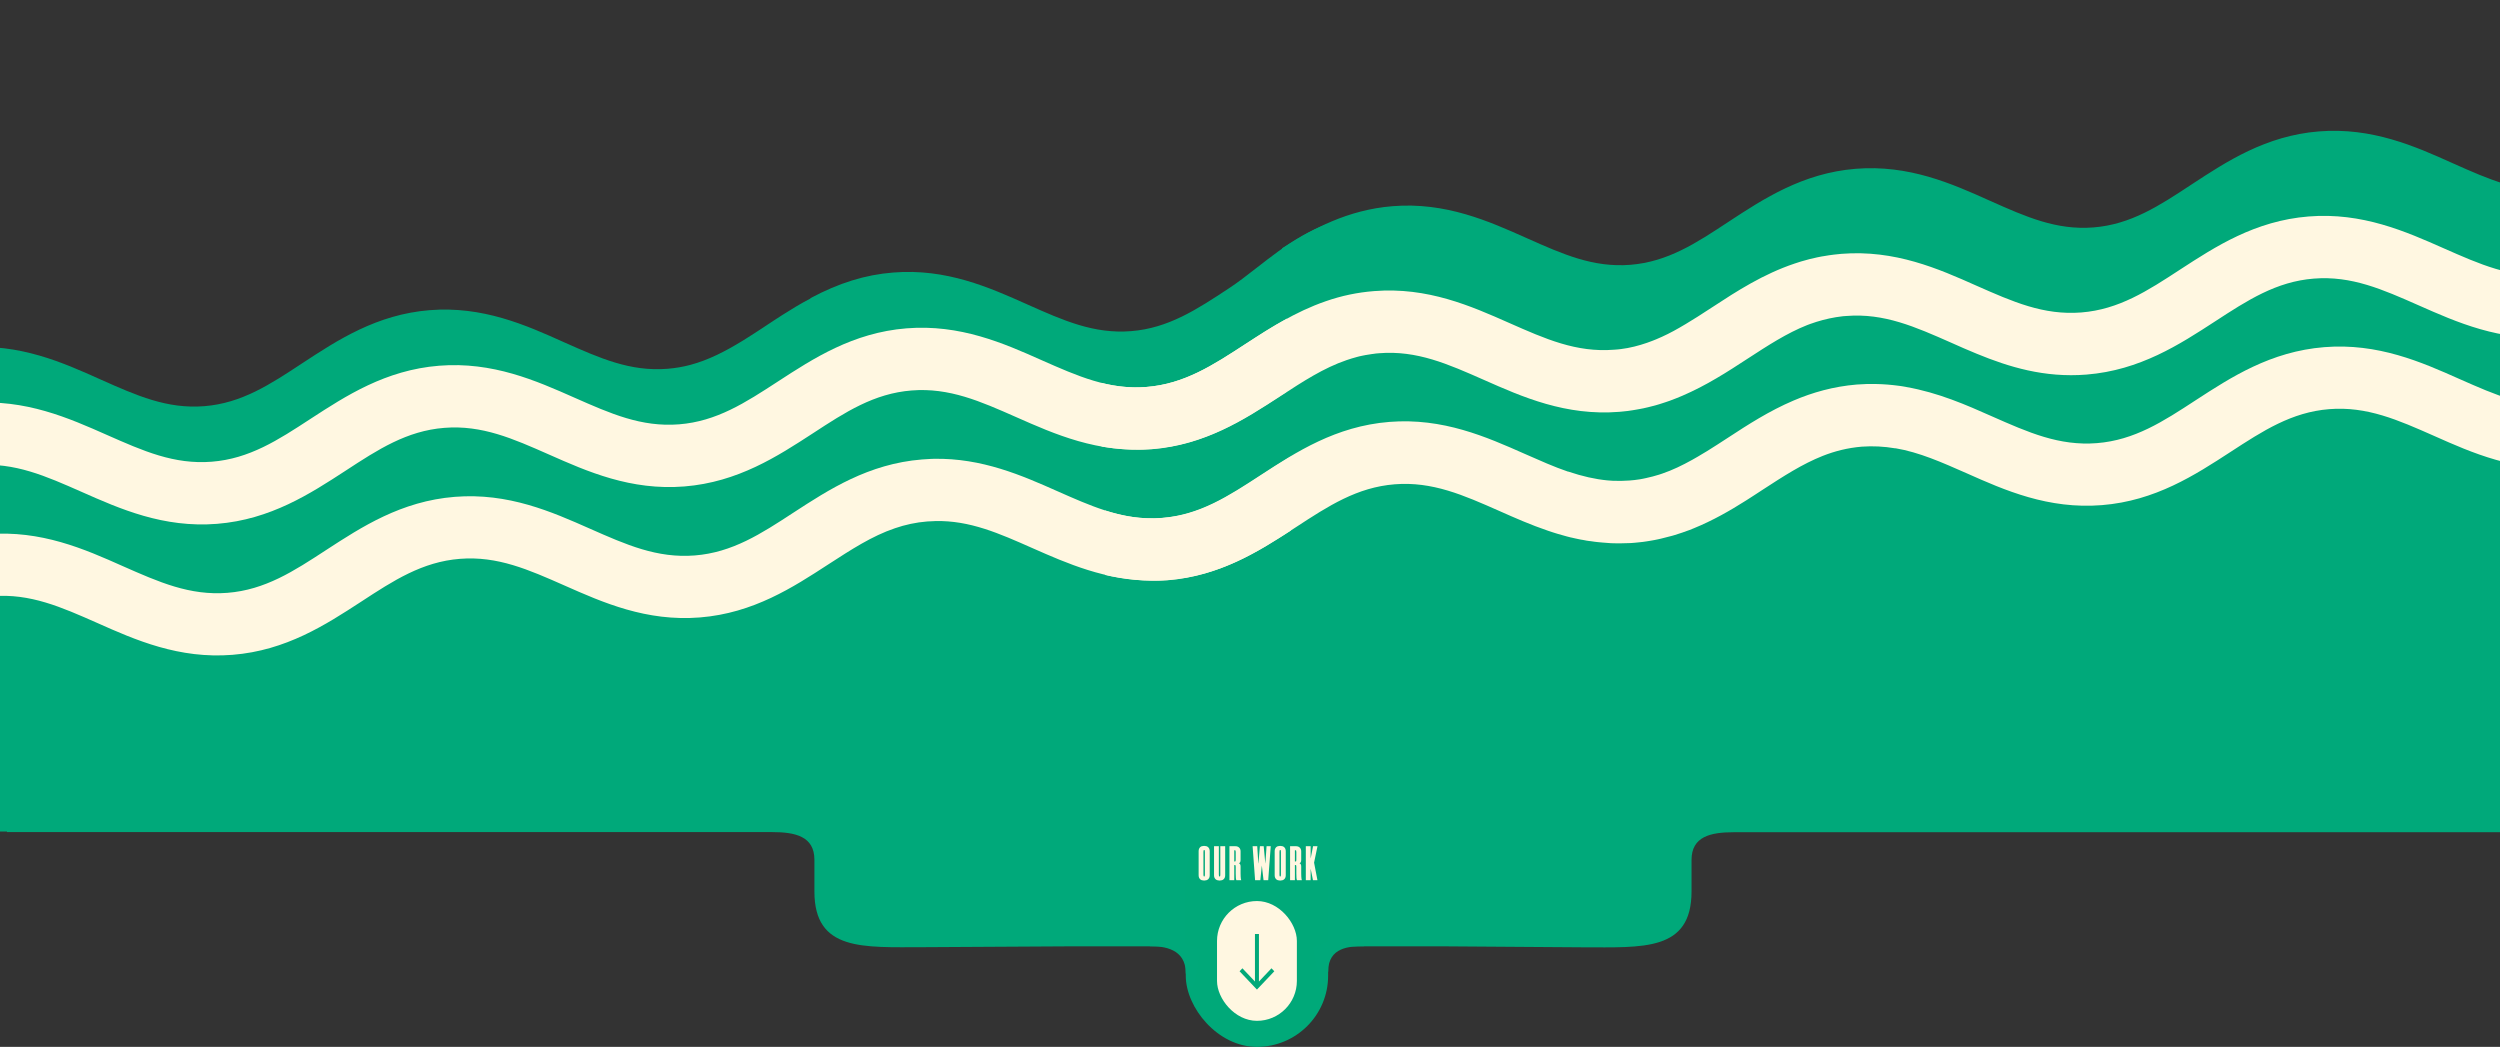 <svg width="1440" height="603" viewBox="0 0 1440 603" fill="none" xmlns="http://www.w3.org/2000/svg">
<rect x="0" y="0" width="1440" height="603" fill="#333333" stroke="none"/>
<path d="M1444 328V479.356H998.775C985.275 479.356 974.325 481.811 974.325 495.317V513.5C974.325 548.09 946.35 545.652 911.7 545.652L830.051 545.077H828.851H826.751H825.626H824.201H823.076H821.201H817.826H816.026H814.226H812.576H811.076H809.726H809.126H808.526H807.551C807.551 545.077 805.676 545.077 807.101 545.077H806.726C806.726 545.077 804.926 545.077 805.676 545.077H803.126H801.401H799.301H797.651H794.876H785.726H781.751H780.326H777.401H774.401H773.201H770.801H769.601H766.301H762.851H757.526C757.526 545.077 757.526 545.077 751.976 545.077C751.976 545.077 751.976 545.077 748.151 545.077C748.151 545.077 732.326 545.077 723.851 545.077C715.151 545.077 699.451 545.077 699.451 545.077H698.176H690.751C685.426 545.077 685.426 545.077 685.426 545.077H681.976H680.326C677.101 545.077 677.101 545.077 677.101 545.077H672.451C670.951 545.077 670.951 545.077 670.951 545.077C668.026 545.077 668.026 545.077 668.026 545.077H666.601H662.626H653.476H650.701H649.051H646.951H645.226H642.677H642.602H642.452H641.927H641.627H641.252H640.802H639.827H639.227H638.627H637.277H635.777H634.127H632.327H630.527H627.152H625.277H624.152H622.727H621.602H620C619.625 545.077 618.302 545.077 618.302 545.077L531.727 545.577C497.152 545.577 469.102 548.015 469.102 513.5V495.242C469.102 481.736 458.152 479.281 444.652 479.281H4.002L4 328C4 328 20.336 330.101 46.136 328H123.386C123.386 328 161.636 329.726 183.16 328H239.635H312.91H390.16H449.935H478.173H506.41H579.685H656.935H716.71H773.185H846.46H923.709H983.484H996.684H1065.83H1065.91L1049.56 328.002L1065.83 328H1113.53H1190.78H1250.56H1307.03H4H1444Z" fill="#00A97A"/>
<path fill-rule="evenodd" clip-rule="evenodd" d="M823.5 129.868V479L-616.5 478.925V267.498C-598.8 256.243 -578.7 245.364 -552.9 243.263C-522.319 240.788 -497.505 251.878 -475.69 261.628L-475.65 261.646L-475.279 261.811C-454.886 270.895 -437.27 278.742 -415.875 277.027C-394.425 275.301 -378.15 264.647 -359.4 252.266L-359.131 252.09C-339.172 239.002 -316.588 224.193 -286.125 221.728C-255.525 219.252 -230.7 230.282 -208.875 240.111L-208.504 240.277C-188.111 249.361 -170.495 257.208 -149.1 255.493C-127.65 253.767 -111.375 243.113 -92.625 230.732L-92.356 230.556C-72.397 217.468 -49.813 202.659 -19.35 200.194C11.25 197.718 36.075 208.748 57.9 218.577L58.272 218.743C78.664 227.827 96.28 235.674 117.675 233.959C139.125 232.233 155.4 221.578 174.15 209.198L174.419 209.021C194.378 195.934 216.962 181.125 247.425 178.66C278.025 176.184 302.85 187.213 324.675 197.043L325.046 197.208C345.438 206.292 363.055 214.14 384.45 212.424C389.1 212.049 393.45 211.299 397.65 210.173C408.3 207.322 418.05 202.22 427.725 196.292C428.389 195.905 429.053 195.477 429.687 195.068L429.688 195.067C429.913 194.922 430.134 194.779 430.35 194.642C431.17 194.14 431.991 193.611 432.828 193.071C433.369 192.722 433.916 192.369 434.475 192.016C434.961 191.679 435.467 191.36 435.972 191.042L435.975 191.04C436.481 190.721 436.988 190.402 437.475 190.065L437.478 190.063C438.077 189.688 438.676 189.314 439.2 188.939C439.8 188.564 440.4 188.189 441 187.739C441.637 187.326 442.256 186.913 442.875 186.501C443.494 186.088 444.113 185.675 444.75 185.263C445.088 185.037 445.406 184.831 445.725 184.625C446.044 184.418 446.363 184.212 446.7 183.987L450.525 181.511C455.7 178.21 461.1 174.908 466.875 171.907L466.8 171.757C483.225 162.978 498.375 158.251 514.5 156.975C545.082 154.501 569.895 165.591 591.71 175.341L592.122 175.524C612.514 184.608 630.13 192.455 651.525 190.74C672.975 189.014 689.25 178.36 708 165.979C713.086 162.644 718.341 158.548 723.853 154.252C740.043 141.633 758.447 127.288 781.275 125.441C796.8 124.016 810.675 126.191 823.5 129.868Z" fill="#00A97A"/>
<path fill-rule="evenodd" clip-rule="evenodd" d="M2178.5 5.368L2178.63 479L738.627 478.925L738.504 142.998C756.204 131.743 776.304 120.864 802.104 118.763C832.685 116.288 857.499 127.378 879.314 137.128L879.354 137.146L879.725 137.311C900.118 146.395 917.734 154.242 939.129 152.527C960.579 150.801 976.854 140.147 995.604 127.766L995.873 127.59C1015.83 114.502 1038.42 99.693 1068.88 97.228C1099.48 94.752 1124.3 105.782 1146.13 115.611L1146.5 115.777C1166.89 124.861 1184.51 132.708 1205.9 130.993C1227.35 129.267 1243.63 118.613 1262.38 106.232L1262.65 106.056C1282.61 92.968 1305.19 78.159 1335.65 75.694C1366.25 73.218 1391.08 84.248 1412.9 94.077L1413.28 94.243C1433.67 103.327 1451.28 111.174 1472.68 109.459C1494.13 107.733 1510.4 97.078 1529.15 84.698L1529.42 84.521C1549.38 71.434 1571.97 56.625 1602.43 54.16C1633.03 51.684 1657.85 62.713 1679.68 72.543L1680.05 72.708C1700.44 81.792 1718.06 89.64 1739.45 87.924C1744.1 87.549 1748.45 86.799 1752.65 85.673C1763.3 82.822 1773.05 77.72 1782.73 71.792C1783.39 71.405 1784.06 70.977 1784.69 70.568L1784.69 70.567C1784.92 70.422 1785.14 70.279 1785.35 70.142C1786.17 69.64 1786.99 69.111 1787.83 68.57C1788.37 68.222 1788.92 67.869 1789.48 67.516C1789.97 67.179 1790.47 66.86 1790.98 66.542L1790.98 66.54C1791.49 66.221 1791.99 65.902 1792.48 65.565L1792.48 65.563C1793.08 65.188 1793.68 64.814 1794.2 64.439C1794.8 64.064 1795.4 63.689 1796 63.239C1796.64 62.826 1797.26 62.413 1797.88 62.001C1798.5 61.588 1799.12 61.175 1799.75 60.763C1800.09 60.538 1800.41 60.331 1800.73 60.125C1801.05 59.919 1801.37 59.712 1801.7 59.487L1805.53 57.011C1810.7 53.709 1816.1 50.408 1821.88 47.407L1821.8 47.257C1838.23 38.478 1853.38 33.751 1869.5 32.475C1900.09 30.001 1924.9 41.091 1946.71 50.841L1947.13 51.024C1967.52 60.108 1985.13 67.955 2006.53 66.24C2027.98 64.514 2044.25 53.86 2063 41.479C2068.09 38.144 2073.35 34.048 2078.86 29.752C2095.05 17.133 2113.45 2.788 2136.28 0.941C2151.8 -0.484 2165.68 1.691 2178.5 5.368Z" fill="#00A97A"/>
<path d="M636.5 331.17V294.035C647.018 297.411 657.612 299.287 669.265 298.311C690.982 296.586 707.326 285.933 726.319 273.555C746.523 260.426 769.375 245.497 800.248 243.021C831.121 240.546 856.168 251.649 878.188 261.401C886.889 265.227 895.062 268.903 903.234 271.679V271.604C911.482 274.38 918.822 276.03 925.859 276.705C926.843 276.78 927.902 276.856 928.961 276.931C932.14 277.081 935.318 277.006 938.496 276.78C940.539 276.63 942.506 276.405 944.398 276.105C945.684 275.88 946.971 275.655 948.181 275.355C950.678 274.83 953.176 274.155 955.597 273.405C956.202 273.18 956.808 273.03 957.413 272.804C963.391 270.779 969.066 268.003 974.741 264.852C975.876 264.252 977.011 263.577 978.146 262.902C978.752 262.602 979.281 262.227 979.887 261.851C981.022 261.176 982.157 260.501 983.292 259.826C987.302 257.35 991.313 254.725 995.475 252.024C1006.83 244.597 1019.01 236.72 1033.08 230.718C1043.98 226.067 1056.01 222.616 1069.48 221.491C1073.26 221.191 1076.97 221.116 1080.6 221.191C1084.99 221.266 1089.46 221.641 1093.92 222.241C1094.45 222.316 1094.98 222.391 1095.51 222.466C1096.27 222.541 1096.95 222.691 1097.7 222.841C1097.78 222.841 1097.86 222.841 1098.01 222.916C1116.47 226.142 1132.66 233.269 1147.49 239.871C1168.23 249.023 1186.09 256.975 1207.8 255.25C1229.44 253.524 1245.86 242.871 1264.78 230.493C1284.99 217.365 1307.84 202.436 1338.79 199.96C1369.66 197.484 1394.71 208.512 1416.73 218.34C1437.46 227.492 1455.32 235.444 1477.03 233.719C1498.68 231.993 1515.1 221.341 1534.01 208.962C1554.22 195.834 1577.07 180.905 1607.94 178.429C1638.81 175.954 1663.86 187.057 1685.88 196.809C1706.61 205.962 1724.47 213.914 1746.19 212.188C1767.83 210.463 1784.25 199.81 1803.17 187.432C1823.37 174.303 1846.22 159.374 1877.1 156.899C1878.69 156.749 1880.27 156.673 1881.86 156.598C1882.54 156.598 1883.15 156.523 1883.83 156.523C1911.68 155.998 1934.68 166.126 1955.11 175.203C1973.95 183.531 1990.45 190.883 2009.59 190.808C2010.05 190.808 2010.43 190.808 2010.88 190.808C2012.47 190.808 2014.06 190.732 2015.72 190.582C2028.21 189.607 2038.95 185.631 2049.4 180.08C2057.11 176.029 2064.68 171.077 2072.7 165.826C2078.07 162.3 2083.6 158.699 2089.5 155.248V197.859C2070.05 210.463 2047.96 224.041 2018.67 226.367C2016.33 226.592 2013.98 226.667 2011.71 226.667C2011.03 226.667 2010.43 226.667 2009.74 226.667C1982.88 226.592 1960.64 216.764 1940.73 207.987C1921.44 199.435 1904.56 191.933 1884.74 192.383C1884.29 192.383 1883.91 192.383 1883.45 192.458C1882.32 192.458 1881.26 192.533 1880.12 192.608C1873.54 193.133 1867.41 194.484 1861.51 196.509C1848.19 201.01 1836.31 208.812 1823.07 217.365C1802.87 230.493 1780.01 245.422 1749.14 247.898C1718.27 250.373 1693.22 239.27 1671.2 229.518C1650.47 220.365 1632.61 212.413 1610.89 214.139C1589.25 215.864 1572.83 226.517 1553.91 238.895C1533.71 252.024 1510.86 266.953 1479.91 269.429C1449.04 271.904 1423.99 260.876 1401.97 251.049C1381.24 241.896 1363.38 233.944 1341.66 235.67C1320.02 237.395 1303.6 248.048 1284.61 260.426C1264.4 273.555 1241.55 288.484 1210.68 290.959C1179.8 293.435 1154.76 282.407 1132.74 272.579C1118.44 266.278 1105.5 260.501 1091.73 258.176V258.251C1085.14 257.125 1078.79 256.825 1072.43 257.275C1064.33 257.95 1056.92 259.826 1049.88 262.602C1038.15 267.253 1027.26 274.305 1015.38 282.032C1014.09 282.857 1012.88 283.682 1011.59 284.508C1010.91 284.958 1010.31 285.333 1009.62 285.783C1008.34 286.608 1007.05 287.433 1005.77 288.259C996.534 294.11 986.621 299.812 975.574 304.313C974.741 304.613 973.985 304.913 973.152 305.288C970.353 306.338 967.477 307.314 964.526 308.214C964.072 308.364 963.694 308.439 963.24 308.589C961.121 309.189 959.002 309.714 956.808 310.239C956.278 310.389 955.748 310.464 955.143 310.614C954.462 310.765 953.705 310.915 952.949 311.065C952.268 311.215 951.511 311.29 950.83 311.44C950.224 311.515 949.619 311.665 949.014 311.74C947.273 312.04 945.457 312.265 943.717 312.415C942.96 312.49 942.204 312.565 941.447 312.64C940.009 312.79 938.572 312.865 937.134 312.865C934.712 312.94 932.367 313.015 930.097 312.94C928.659 312.94 927.146 312.865 925.708 312.715C924.724 312.64 923.74 312.565 922.832 312.49C922 312.415 921.243 312.34 920.411 312.265C919.73 312.19 919.049 312.115 918.443 312.04C918.292 312.04 918.141 312.04 917.99 311.965C917.308 311.89 916.552 311.74 915.871 311.665C915.795 311.665 915.719 311.665 915.644 311.665C914.963 311.59 914.282 311.44 913.601 311.365C913.525 311.365 913.374 311.29 913.298 311.29C912.768 311.215 912.239 311.14 911.709 310.99C911.406 310.915 911.028 310.84 910.725 310.84C910.347 310.765 909.969 310.689 909.59 310.614C908.985 310.464 908.379 310.389 907.85 310.239C907.698 310.239 907.623 310.164 907.471 310.164C906.79 310.014 906.109 309.864 905.504 309.714C905.277 309.639 905.05 309.639 904.747 309.564C903.991 309.414 903.234 309.189 902.402 308.964C901.569 308.739 900.661 308.514 899.753 308.214C898.845 307.989 898.013 307.689 897.105 307.464C896.197 307.164 895.289 306.939 894.456 306.638C893.548 306.338 892.64 306.038 891.732 305.738C881.744 302.362 872.437 298.236 863.659 294.335C842.926 285.183 825.068 277.231 803.351 278.956C781.709 280.682 765.289 291.334 746.372 303.713C726.168 316.841 703.316 331.77 672.443 334.246C659.352 335.071 647.472 333.721 636.5 331.17Z" fill="#FFF7E1"/>
<path d="M-709.5 438.922V401.787C-698.982 405.163 -688.388 407.039 -676.735 406.063C-655.018 404.338 -638.674 393.685 -619.681 381.307C-599.477 368.178 -576.625 353.249 -545.752 350.773C-514.879 348.298 -489.832 359.401 -467.813 369.153C-459.111 372.979 -450.938 376.655 -442.766 379.431V379.356C-434.518 382.132 -427.178 383.782 -420.141 384.457C-419.157 384.532 -418.098 384.607 -417.039 384.682C-413.86 384.833 -410.682 384.757 -407.504 384.532C-405.461 384.382 -403.494 384.157 -401.602 383.857C-400.316 383.632 -399.029 383.407 -397.819 383.107C-395.321 382.582 -392.824 381.907 -390.403 381.157C-389.798 380.931 -389.192 380.781 -388.587 380.556C-382.609 378.531 -376.934 375.755 -371.259 372.604C-370.124 372.004 -368.989 371.329 -367.854 370.654C-367.248 370.354 -366.719 369.979 -366.113 369.603C-364.978 368.928 -363.843 368.253 -362.708 367.578C-358.698 365.102 -354.687 362.477 -350.525 359.776C-339.175 352.349 -326.992 344.472 -312.918 338.47C-302.021 333.819 -289.99 330.368 -276.521 329.243C-272.737 328.943 -269.03 328.868 -265.397 328.943C-261.009 329.018 -256.544 329.393 -252.08 329.993C-251.55 330.068 -251.02 330.143 -250.491 330.218C-249.734 330.293 -249.053 330.443 -248.296 330.593C-248.221 330.593 -248.145 330.593 -247.993 330.668C-229.53 333.894 -213.337 341.021 -198.506 347.623C-177.773 356.775 -159.915 364.727 -138.198 363.002C-116.556 361.276 -100.136 350.623 -81.219 338.245C-61.015 325.117 -38.163 310.188 -7.214 307.712C23.659 305.236 48.705 316.264 70.725 326.092C91.459 335.244 109.317 343.196 131.034 341.471C152.675 339.745 169.095 329.093 188.012 316.714C208.216 303.586 231.068 288.657 261.941 286.181C292.814 283.706 317.861 294.809 339.881 304.561C360.614 313.714 378.472 321.666 400.189 319.94C421.83 318.215 438.25 307.562 457.168 295.184C477.372 282.055 500.224 267.126 531.097 264.65C532.686 264.5 534.275 264.425 535.864 264.35C536.545 264.35 537.15 264.275 537.831 264.275C565.677 263.75 588.681 273.878 609.112 282.955C627.953 291.283 644.449 298.635 663.593 298.56C664.047 298.56 664.426 298.56 664.88 298.56C666.469 298.56 668.058 298.484 669.723 298.334C682.208 297.359 692.953 293.383 703.395 287.832C711.114 283.781 718.681 278.829 726.702 273.578C732.074 270.052 737.598 266.451 743.5 263V305.611C724.053 318.215 701.958 331.793 672.674 334.119C670.328 334.344 667.982 334.419 665.712 334.419C665.031 334.419 664.426 334.419 663.745 334.419C636.882 334.344 614.635 324.516 594.734 315.739C575.439 307.187 558.564 299.685 538.739 300.135C538.285 300.135 537.907 300.135 537.453 300.21C536.318 300.21 535.258 300.285 534.123 300.36C527.54 300.885 521.411 302.235 515.509 304.261C502.191 308.762 490.311 316.564 477.069 325.117C456.865 338.245 434.013 353.174 403.14 355.65C372.267 358.125 347.22 347.022 325.201 337.27C304.467 328.117 286.609 320.165 264.892 321.891C243.251 323.616 226.831 334.269 207.913 346.647C187.71 359.776 164.858 374.705 133.909 377.181C103.036 379.656 77.989 368.628 55.97 358.801C35.236 349.648 17.378 341.696 -4.339 343.422C-25.98 345.147 -42.4 355.8 -61.393 368.178C-81.597 381.307 -104.449 396.236 -135.322 398.711C-166.195 401.187 -191.242 390.159 -213.261 380.331C-227.563 374.03 -240.502 368.253 -254.274 365.927V366.003C-260.857 364.877 -267.214 364.577 -273.57 365.027C-281.666 365.702 -289.082 367.578 -296.119 370.354C-307.848 375.005 -318.744 382.057 -330.624 389.784C-331.911 390.609 -333.121 391.434 -334.408 392.26C-335.089 392.71 -335.694 393.085 -336.375 393.535C-337.662 394.36 -338.948 395.185 -340.234 396.01C-349.466 401.862 -359.379 407.564 -370.426 412.065C-371.259 412.365 -372.015 412.665 -372.848 413.04C-375.647 414.09 -378.523 415.066 -381.474 415.966C-381.928 416.116 -382.306 416.191 -382.76 416.341C-384.879 416.941 -386.998 417.466 -389.192 417.991C-389.722 418.141 -390.252 418.216 -390.857 418.366C-391.538 418.516 -392.295 418.667 -393.051 418.817C-393.732 418.967 -394.489 419.042 -395.17 419.192C-395.775 419.267 -396.381 419.417 -396.986 419.492C-398.727 419.792 -400.543 420.017 -402.283 420.167C-403.04 420.242 -403.796 420.317 -404.553 420.392C-405.991 420.542 -407.429 420.617 -408.866 420.617C-411.288 420.692 -413.633 420.767 -415.903 420.692C-417.341 420.692 -418.855 420.617 -420.292 420.467C-421.276 420.392 -422.26 420.317 -423.168 420.242C-424 420.167 -424.757 420.092 -425.589 420.017C-426.27 419.942 -426.951 419.867 -427.557 419.792C-427.708 419.792 -427.859 419.792 -428.011 419.717C-428.692 419.642 -429.448 419.492 -430.129 419.417C-430.205 419.417 -430.281 419.417 -430.356 419.417C-431.037 419.342 -431.718 419.192 -432.399 419.117C-432.475 419.117 -432.626 419.042 -432.702 419.042C-433.232 418.967 -433.761 418.892 -434.291 418.742C-434.594 418.667 -434.972 418.592 -435.275 418.592C-435.653 418.516 -436.031 418.441 -436.41 418.366C-437.015 418.216 -437.621 418.141 -438.15 417.991C-438.302 417.991 -438.377 417.916 -438.529 417.916C-439.21 417.766 -439.891 417.616 -440.496 417.466C-440.723 417.391 -440.95 417.391 -441.253 417.316C-442.009 417.166 -442.766 416.941 -443.598 416.716C-444.431 416.491 -445.339 416.266 -446.247 415.966C-447.155 415.741 -447.987 415.441 -448.895 415.216C-449.803 414.916 -450.711 414.69 -451.544 414.39C-452.452 414.09 -453.36 413.79 -454.268 413.49C-464.256 410.114 -473.563 405.988 -482.341 402.087C-503.074 392.935 -520.932 384.983 -542.649 386.708C-564.291 388.433 -580.711 399.086 -599.628 411.465C-619.832 424.593 -642.684 439.522 -673.557 441.998C-686.648 442.823 -698.528 441.473 -709.5 438.922Z" fill="#FFF7E1"/>
<path d="M634.5 257.173V220.564C642.824 222.664 651.299 223.639 660.455 222.889C682.096 221.164 698.516 210.511 717.509 198.133C731.13 189.28 745.961 179.603 763.592 173.526C772.823 170.3 781.979 168.425 791.438 167.674C822.311 165.199 847.357 176.302 869.377 186.054C890.111 195.207 907.969 203.159 929.686 201.433C930.367 201.358 931.048 201.283 931.729 201.283C932.41 201.208 933.091 201.133 933.696 201.058C934.982 200.908 936.269 200.683 937.555 200.458C938.842 200.233 940.052 199.933 941.339 199.633C943.836 199.033 946.257 198.283 948.679 197.457C949.738 197.082 950.873 196.707 951.932 196.257C952.613 195.957 953.294 195.732 953.975 195.432C958.516 193.556 962.98 191.306 967.369 188.755C969.715 187.405 972.136 185.979 974.482 184.479C975.617 183.804 976.752 183.053 977.887 182.378C980.762 180.578 983.638 178.702 986.589 176.752C1000.44 167.674 1015.65 157.847 1033.81 151.77C1034.94 151.395 1036.08 151.02 1037.29 150.645C1037.44 150.57 1037.59 150.57 1037.82 150.495C1040.69 149.67 1043.64 148.844 1046.67 148.244C1047.58 148.094 1048.41 147.869 1049.32 147.719C1049.77 147.644 1050.23 147.569 1050.76 147.494C1051.66 147.344 1052.57 147.194 1053.48 147.044C1054.39 146.894 1055.37 146.819 1056.28 146.669C1057.72 146.519 1059.16 146.369 1060.59 146.219C1091.47 143.743 1116.51 154.771 1138.53 164.599C1159.27 173.751 1177.12 181.703 1198.84 179.978C1220.48 178.252 1236.9 167.599 1255.82 155.221C1276.02 142.093 1298.88 127.164 1329.75 124.688C1360.62 122.212 1385.67 133.315 1407.69 143.068C1428.42 152.22 1446.28 160.172 1468 158.447C1489.64 156.721 1506.06 146.069 1524.98 133.69C1545.18 120.562 1568.03 105.633 1598.9 103.157C1629.78 100.682 1654.82 111.785 1676.84 121.537C1697.58 130.69 1715.43 138.642 1737.15 136.916C1758.79 135.191 1775.21 124.538 1794.21 112.16C1814.41 99.031 1837.26 84.102 1868.14 81.626C1899.01 79.151 1924.05 90.179 1946.07 100.006C1966.81 109.159 1984.67 117.111 2006.38 115.386C2028.02 113.66 2044.44 103.007 2063.36 90.629C2070.85 85.753 2078.72 80.651 2087.27 76V118.011C2085.91 118.836 2084.62 119.737 2083.26 120.637C2063.06 133.765 2040.21 148.694 2009.33 151.17C1978.46 153.646 1953.41 142.543 1931.39 132.79C1910.66 123.638 1892.8 115.686 1871.09 117.411C1849.44 119.136 1833.02 129.789 1814.11 142.168C1793.9 155.296 1771.05 170.225 1740.18 172.701C1709.31 175.176 1684.26 164.073 1662.24 154.321C1641.51 145.168 1623.65 137.216 1601.93 138.942C1580.29 140.667 1563.87 151.32 1544.95 163.698C1524.75 176.827 1501.9 191.756 1471.02 194.232C1440.15 196.707 1415.1 185.604 1393.08 175.852C1372.35 166.699 1354.49 158.747 1332.78 160.473C1311.13 162.198 1294.71 172.851 1275.72 185.229C1255.52 198.358 1232.67 213.287 1201.79 215.762C1177.58 217.713 1157 211.336 1138.61 203.759C1133.61 201.733 1128.7 199.558 1123.85 197.382C1103.12 188.23 1085.26 180.278 1063.54 182.003C1062.86 182.078 1062.18 182.153 1061.5 182.153C1056.13 182.753 1051.13 183.879 1046.29 185.379C1045.08 185.754 1043.95 186.204 1042.74 186.579C1042.13 186.804 1041.52 187.03 1040.92 187.255C1029.19 191.906 1018.37 198.958 1006.49 206.685C1000.81 210.361 994.912 214.262 988.708 217.863C982.503 221.539 975.919 224.99 968.958 227.991C966.612 228.966 964.266 229.941 961.769 230.841C960.937 231.141 960.18 231.441 959.348 231.667C958.137 232.042 956.851 232.492 955.64 232.867C955.186 233.017 954.808 233.092 954.354 233.242C953.521 233.467 952.689 233.692 951.857 233.917C950.116 234.367 948.376 234.817 946.56 235.192C945.803 235.342 944.971 235.492 944.214 235.643C943.533 235.793 942.776 235.868 942.095 236.018C941.49 236.093 940.885 236.243 940.279 236.318C938.539 236.618 936.723 236.843 934.982 236.993C934.226 237.068 933.469 237.143 932.712 237.218C901.839 239.694 876.793 228.591 854.773 218.838C834.04 209.686 816.182 201.733 794.465 203.459C793.103 203.534 791.816 203.684 790.53 203.909C790.454 203.909 790.454 203.909 790.379 203.909C789.092 204.059 787.806 204.284 786.595 204.509C785.99 204.659 785.309 204.734 784.703 204.884C784.098 205.034 783.568 205.109 782.963 205.259C782.509 205.409 781.979 205.484 781.525 205.635C779.558 206.16 777.59 206.76 775.623 207.435C762.457 211.936 750.577 219.663 737.486 228.216C717.282 241.344 694.43 256.273 663.481 258.749C653.115 259.424 643.58 258.749 634.5 257.173Z" fill="#FFF7E1"/>
<path d="M-711.5 364.673V328.064C-703.176 330.164 -694.701 331.139 -685.545 330.389C-663.904 328.664 -647.484 318.011 -628.491 305.633C-614.87 296.78 -600.039 287.103 -582.408 281.026C-573.177 277.8 -564.021 275.925 -554.562 275.174C-523.689 272.699 -498.643 283.802 -476.623 293.554C-455.889 302.707 -438.031 310.659 -416.314 308.933C-415.633 308.858 -414.952 308.783 -414.271 308.783C-413.59 308.708 -412.909 308.633 -412.304 308.558C-411.018 308.408 -409.731 308.183 -408.445 307.958C-407.158 307.733 -405.948 307.433 -404.661 307.133C-402.164 306.533 -399.743 305.783 -397.321 304.957C-396.262 304.582 -395.127 304.207 -394.068 303.757C-393.387 303.457 -392.706 303.232 -392.025 302.932C-387.484 301.056 -383.02 298.806 -378.631 296.255C-376.285 294.905 -373.864 293.479 -371.518 291.979C-370.383 291.304 -369.248 290.553 -368.113 289.878C-365.238 288.078 -362.362 286.202 -359.411 284.252C-345.564 275.174 -330.354 265.347 -312.194 259.27C-311.059 258.895 -309.924 258.52 -308.713 258.145C-308.561 258.07 -308.41 258.07 -308.183 257.995C-305.308 257.17 -302.357 256.344 -299.33 255.744C-298.422 255.594 -297.589 255.369 -296.681 255.219C-296.227 255.144 -295.773 255.069 -295.244 254.994C-294.336 254.844 -293.428 254.694 -292.52 254.544C-291.612 254.394 -290.628 254.319 -289.72 254.169C-288.282 254.019 -286.844 253.869 -285.407 253.719C-254.534 251.243 -229.487 262.271 -207.467 272.099C-186.734 281.251 -168.876 289.203 -147.159 287.478C-125.518 285.752 -109.097 275.099 -90.18 262.721C-69.977 249.593 -47.124 234.664 -16.251 232.188C14.622 229.712 39.668 240.815 61.688 250.568C82.421 259.72 100.279 267.672 121.996 265.947C143.638 264.221 160.058 253.569 178.975 241.19C199.179 228.062 222.031 213.133 252.904 210.657C283.777 208.182 308.824 219.285 330.843 229.037C351.577 238.19 369.435 246.142 391.152 244.416C412.793 242.691 429.213 232.038 448.206 219.66C468.41 206.531 491.262 191.602 522.135 189.127C553.008 186.651 578.055 197.679 600.074 207.506C620.808 216.659 638.666 224.611 660.383 222.885C682.024 221.16 698.444 210.507 717.362 198.129C724.853 193.253 732.722 188.151 741.273 183.5V225.511C739.911 226.336 738.625 227.237 737.263 228.137C717.059 241.265 694.207 256.194 663.334 258.67C632.461 261.146 607.414 250.043 585.395 240.29C564.661 231.138 546.803 223.186 525.086 224.911C503.445 226.636 487.025 237.289 468.107 249.668C447.904 262.796 425.051 277.725 394.178 280.201C363.305 282.676 338.259 271.573 316.239 261.821C295.506 252.668 277.648 244.716 255.931 246.442C234.289 248.167 217.869 258.82 198.952 271.198C178.748 284.327 155.896 299.256 125.023 301.732C94.15 304.207 69.103 293.104 47.084 283.352C26.35 274.199 8.492 266.247 -13.225 267.973C-34.866 269.698 -51.286 280.351 -70.279 292.729C-90.483 305.858 -113.335 320.787 -144.208 323.262C-168.422 325.213 -189.004 318.836 -207.392 311.259C-212.386 309.233 -217.304 307.058 -222.147 304.882C-242.881 295.73 -260.739 287.778 -282.456 289.503C-283.137 289.578 -283.818 289.653 -284.499 289.653C-289.871 290.253 -294.865 291.379 -299.708 292.879C-300.919 293.254 -302.054 293.704 -303.265 294.079C-303.87 294.304 -304.475 294.53 -305.081 294.755C-316.809 299.406 -327.63 306.458 -339.51 314.185C-345.185 317.861 -351.088 321.762 -357.292 325.363C-363.497 329.039 -370.081 332.49 -377.042 335.491C-379.388 336.466 -381.734 337.441 -384.231 338.341C-385.063 338.641 -385.82 338.941 -386.652 339.167C-387.863 339.542 -389.149 339.992 -390.36 340.367C-390.814 340.517 -391.192 340.592 -391.646 340.742C-392.479 340.967 -393.311 341.192 -394.143 341.417C-395.884 341.867 -397.624 342.317 -399.44 342.692C-400.197 342.842 -401.029 342.992 -401.786 343.143C-402.467 343.293 -403.224 343.368 -403.905 343.518C-404.51 343.593 -405.115 343.743 -405.721 343.818C-407.461 344.118 -409.277 344.343 -411.018 344.493C-411.774 344.568 -412.531 344.643 -413.288 344.718C-444.161 347.194 -469.207 336.091 -491.227 326.338C-511.96 317.186 -529.818 309.233 -551.535 310.959C-552.897 311.034 -554.184 311.184 -555.47 311.409C-555.546 311.409 -555.546 311.409 -555.621 311.409C-556.908 311.559 -558.194 311.784 -559.405 312.009C-560.01 312.159 -560.691 312.234 -561.297 312.384C-561.902 312.534 -562.432 312.609 -563.037 312.759C-563.491 312.909 -564.021 312.984 -564.475 313.135C-566.442 313.66 -568.41 314.26 -570.377 314.935C-583.543 319.436 -595.423 327.163 -608.514 335.716C-628.718 348.844 -651.57 363.773 -682.519 366.249C-692.885 366.924 -702.42 366.249 -711.5 364.673Z" fill="#FFF7E1"/>
<rect x="683" y="467" width="82" height="136" rx="41" fill="#00A979"/>
<rect x="701" y="519" width="46" height="69" rx="23" fill="#FFF7E1"/>
<path d="M724 568.287L724.813 569.145L724 570L723.187 569.145L724 568.287ZM723.187 567.429L732.374 557.737L734 559.453L724.813 569.145L723.187 567.429ZM723.187 569.145L714 559.453L715.626 557.737L724.813 567.429L723.187 569.145ZM722.852 568.287V538H725.148V568.287H722.852Z" fill="#00A979"/>
<path d="M765.043 559.5C765.043 545.5 777.535 545 785.543 545C787.043 544.167 789.343 543 790.543 543C791.743 543 776.043 542 768.043 541.5C764.377 542.833 756.943 545.5 756.543 545.5C756.043 545.5 760.043 567.5 761.543 567.5C762.743 567.5 764.043 564.5 765.043 559.5Z" fill="#00A97A"/>
<path d="M683 560.5C683 546.5 670.508 545 662.5 545C661 544.167 658.7 544 657.5 544C656.3 544 672 543 680 542.5C683.666 543.833 691.1 546.5 691.5 546.5C692 546.5 688 568.5 686.5 568.5C685.3 568.5 684 565.5 683 560.5Z" fill="#00A97A"/>
<path d="M693.323 507.168C692.95 507.168 692.586 507.112 692.231 507C691.895 506.888 691.587 506.711 691.307 506.468C691.046 506.225 690.831 505.917 690.663 505.544C690.495 505.152 690.411 504.695 690.411 504.172V490.256C690.411 489.733 690.495 489.285 690.663 488.912C690.831 488.52 691.046 488.203 691.307 487.96C691.587 487.717 691.895 487.54 692.231 487.428C692.586 487.316 692.95 487.26 693.323 487.26H693.883C694.238 487.26 694.593 487.316 694.947 487.428C695.302 487.54 695.61 487.717 695.871 487.96C696.151 488.203 696.375 488.52 696.543 488.912C696.711 489.285 696.795 489.733 696.795 490.256V504.172C696.795 504.695 696.711 505.152 696.543 505.544C696.375 505.917 696.151 506.225 695.871 506.468C695.61 506.711 695.302 506.888 694.947 507C694.593 507.112 694.238 507.168 693.883 507.168H693.323ZM693.575 489.584C693.314 489.584 693.183 489.948 693.183 490.676V503.752C693.183 504.144 693.211 504.424 693.267 504.592C693.323 504.76 693.426 504.844 693.575 504.844H693.631C693.781 504.844 693.883 504.76 693.939 504.592C693.995 504.424 694.023 504.144 694.023 503.752V490.676C694.023 489.948 693.893 489.584 693.631 489.584H693.575ZM702.226 507.168C701.871 507.168 701.517 507.112 701.162 507C700.807 506.888 700.49 506.711 700.21 506.468C699.93 506.225 699.706 505.917 699.538 505.544C699.37 505.152 699.286 504.695 699.286 504.172V487.428H702.058V503.752C702.058 504.144 702.086 504.424 702.142 504.592C702.198 504.76 702.301 504.844 702.45 504.844H702.534C702.683 504.844 702.777 504.76 702.814 504.592C702.87 504.424 702.898 504.144 702.898 503.752V487.428H705.698V504.172C705.698 504.695 705.614 505.152 705.446 505.544C705.278 505.917 705.054 506.225 704.774 506.468C704.513 506.711 704.205 506.888 703.85 507C703.495 507.112 703.131 507.168 702.758 507.168H702.226ZM714.573 495.324C714.573 495.921 714.479 496.369 714.293 496.668C714.106 496.948 713.873 497.135 713.593 497.228C713.873 497.303 714.106 497.489 714.293 497.788C714.479 498.068 714.573 498.507 714.573 499.104V503.164C714.573 503.892 714.591 504.499 714.629 504.984C714.666 505.469 714.703 505.861 714.741 506.16C714.797 506.44 714.843 506.645 714.881 506.776C714.918 506.907 714.946 506.981 714.965 507H712.165C712.015 506.776 711.913 506.365 711.857 505.768C711.801 505.152 711.773 504.284 711.773 503.164V499.356C711.773 498.983 711.745 498.712 711.689 498.544C711.651 498.357 711.558 498.264 711.409 498.264H710.933V507H708.161V487.428H711.661C712.501 487.428 713.191 487.689 713.733 488.212C714.293 488.735 714.573 489.463 714.573 490.396V495.324ZM711.409 496.192C711.558 496.192 711.651 496.108 711.689 495.94C711.745 495.772 711.773 495.511 711.773 495.156V490.816C711.773 490.107 711.642 489.752 711.381 489.752H710.933V496.192H711.409ZM722.93 507L721.502 487.428H724.162L724.778 497.228H724.862L725.702 487.428H727.886L728.81 497.228H728.866L729.538 487.428H731.946L730.49 507H727.802L726.822 498.628H726.794L725.954 507H722.93ZM737.123 507.168C736.749 507.168 736.385 507.112 736.031 507C735.695 506.888 735.387 506.711 735.107 506.468C734.845 506.225 734.631 505.917 734.463 505.544C734.295 505.152 734.211 504.695 734.211 504.172V490.256C734.211 489.733 734.295 489.285 734.463 488.912C734.631 488.52 734.845 488.203 735.107 487.96C735.387 487.717 735.695 487.54 736.031 487.428C736.385 487.316 736.749 487.26 737.123 487.26H737.683C738.037 487.26 738.392 487.316 738.747 487.428C739.101 487.54 739.409 487.717 739.671 487.96C739.951 488.203 740.175 488.52 740.343 488.912C740.511 489.285 740.595 489.733 740.595 490.256V504.172C740.595 504.695 740.511 505.152 740.343 505.544C740.175 505.917 739.951 506.225 739.671 506.468C739.409 506.711 739.101 506.888 738.747 507C738.392 507.112 738.037 507.168 737.683 507.168H737.123ZM737.375 489.584C737.113 489.584 736.983 489.948 736.983 490.676V503.752C736.983 504.144 737.011 504.424 737.067 504.592C737.123 504.76 737.225 504.844 737.375 504.844H737.431C737.58 504.844 737.683 504.76 737.739 504.592C737.795 504.424 737.823 504.144 737.823 503.752V490.676C737.823 489.948 737.692 489.584 737.431 489.584H737.375ZM749.497 495.324C749.497 495.921 749.404 496.369 749.217 496.668C749.031 496.948 748.797 497.135 748.517 497.228C748.797 497.303 749.031 497.489 749.217 497.788C749.404 498.068 749.497 498.507 749.497 499.104V503.164C749.497 503.892 749.516 504.499 749.553 504.984C749.591 505.469 749.628 505.861 749.665 506.16C749.721 506.44 749.768 506.645 749.805 506.776C749.843 506.907 749.871 506.981 749.889 507H747.089C746.94 506.776 746.837 506.365 746.781 505.768C746.725 505.152 746.697 504.284 746.697 503.164V499.356C746.697 498.983 746.669 498.712 746.613 498.544C746.576 498.357 746.483 498.264 746.333 498.264H745.857V507H743.085V487.428H746.585C747.425 487.428 748.116 487.689 748.657 488.212C749.217 488.735 749.497 489.463 749.497 490.396V495.324ZM746.333 496.192C746.483 496.192 746.576 496.108 746.613 495.94C746.669 495.772 746.697 495.511 746.697 495.156V490.816C746.697 490.107 746.567 489.752 746.305 489.752H745.857V496.192H746.333ZM756.911 496.892L758.843 507H756.267L754.979 500.616H754.923V507H752.151V487.428H754.923V494.316H754.979L756.323 487.428H758.871L756.911 496.892Z" fill="#FFF7E1"/>
</svg>
